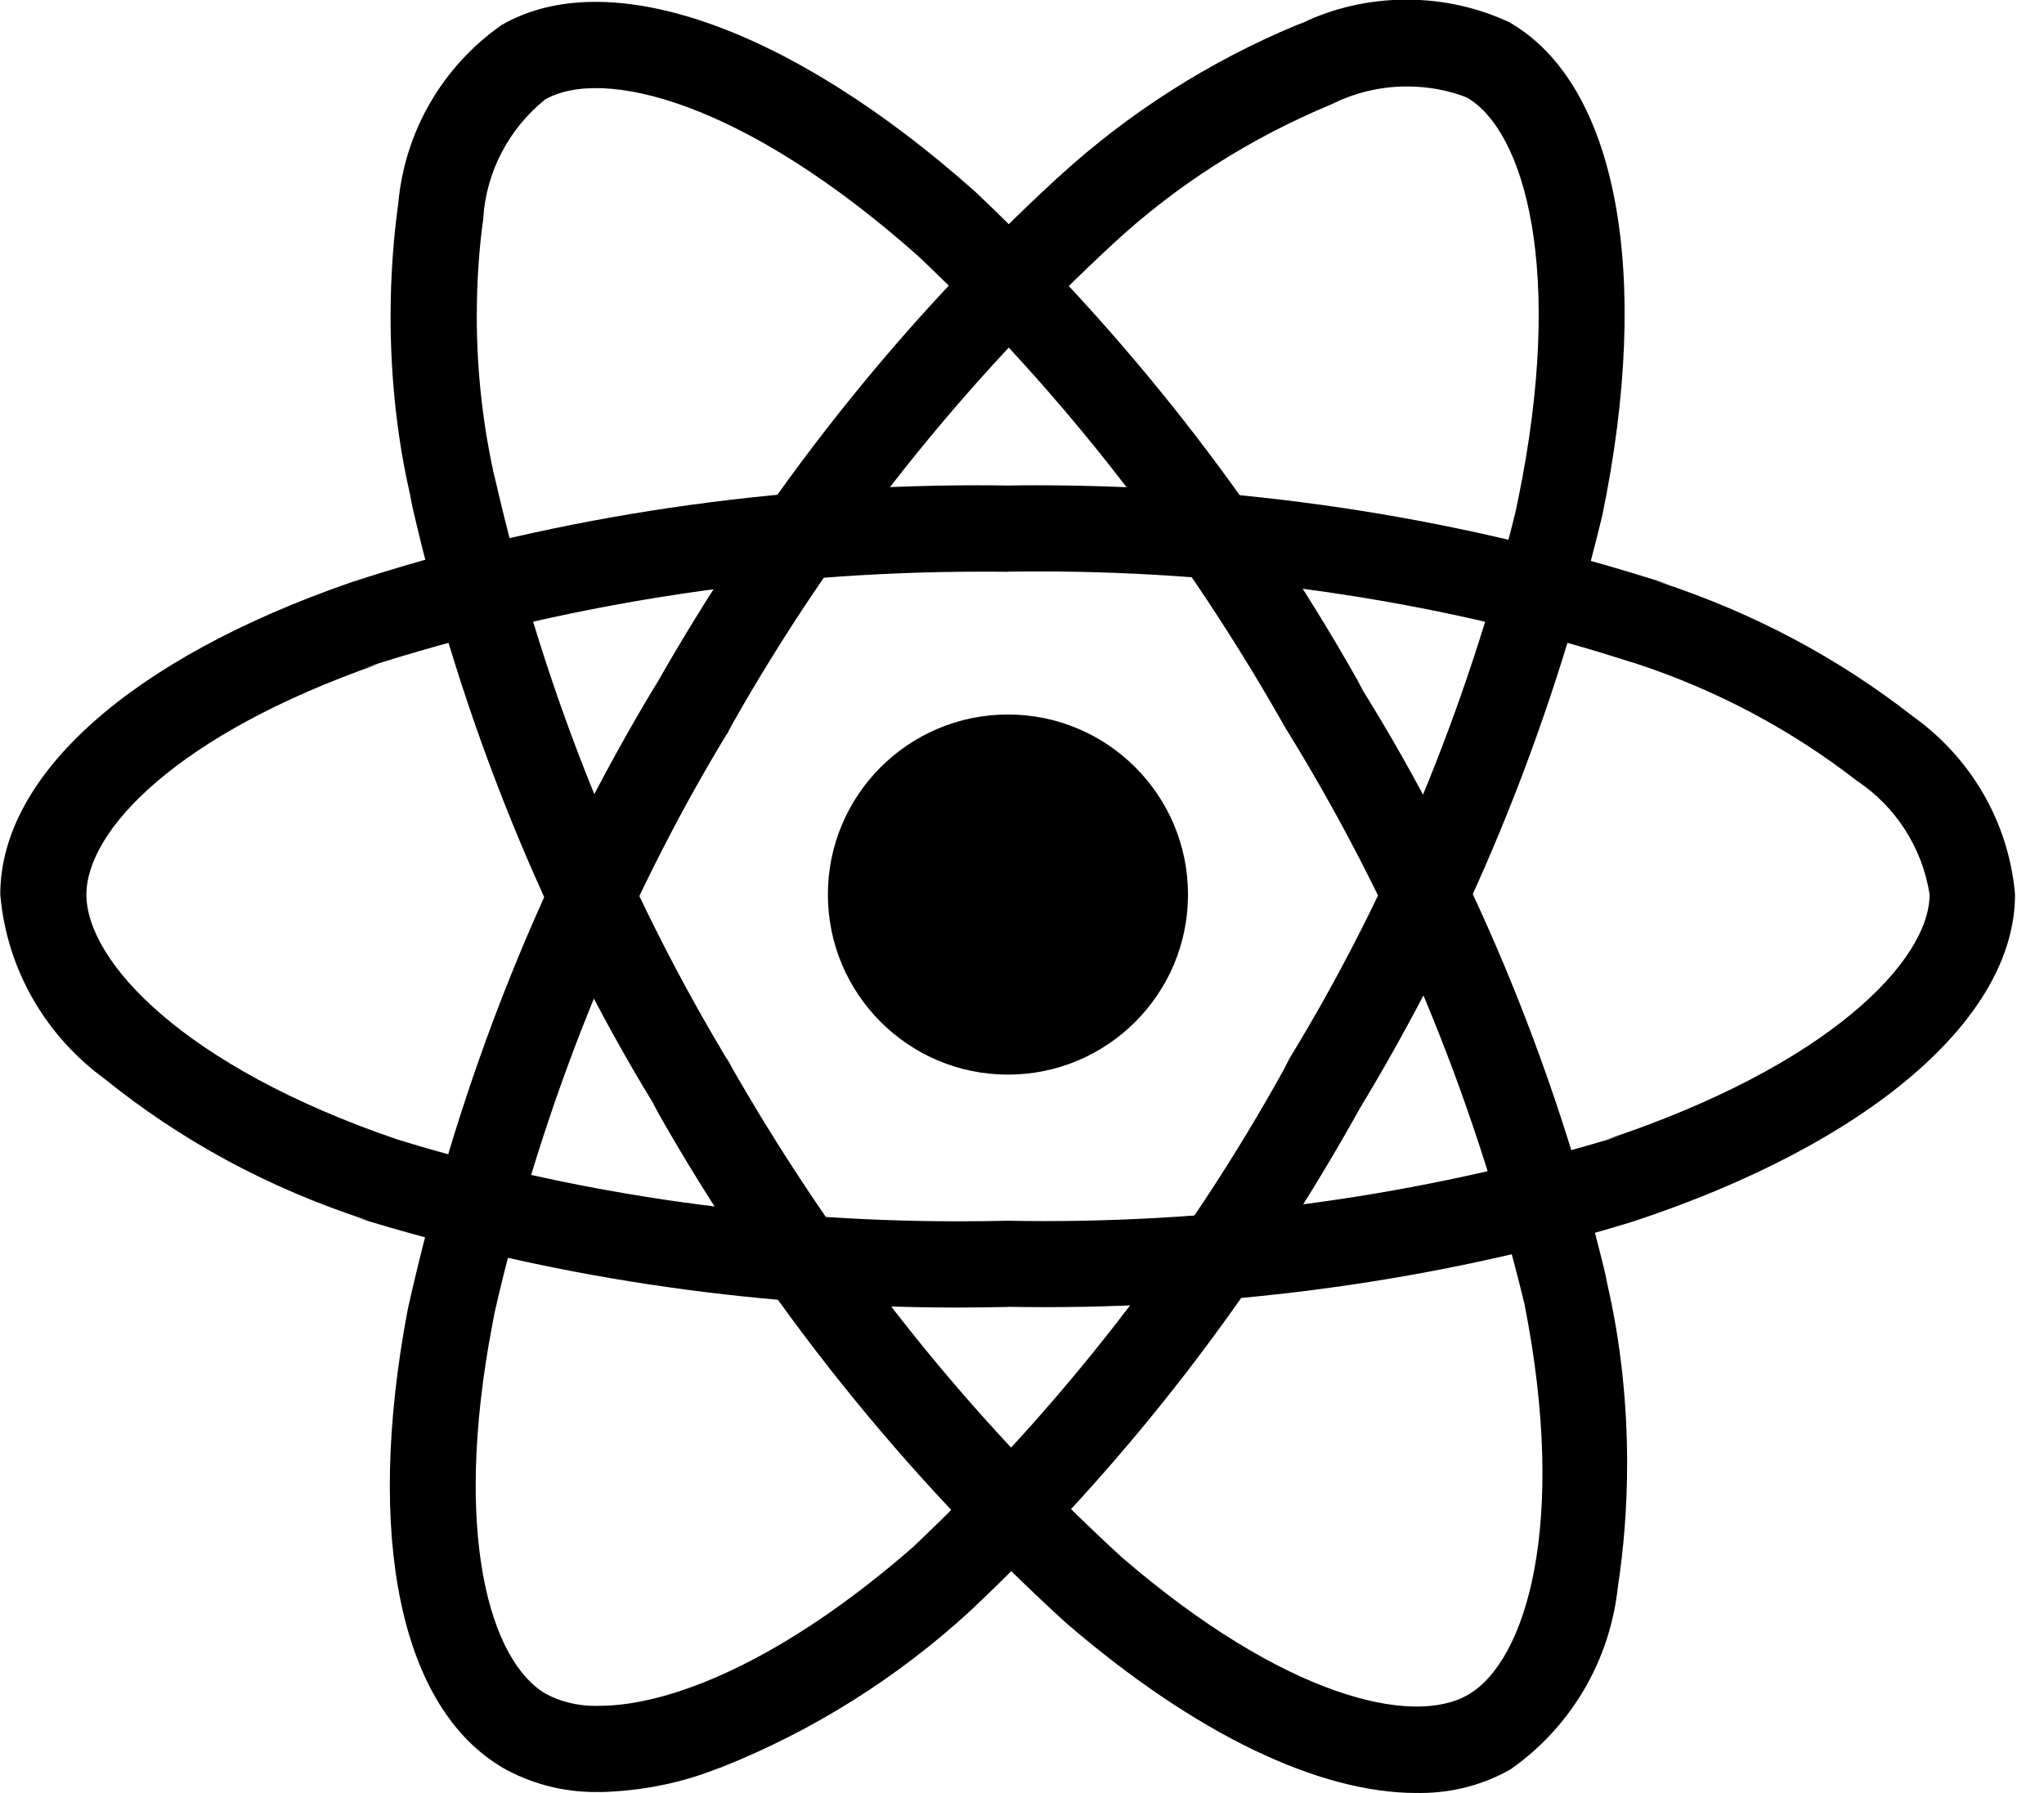 <svg width="57" height="50" viewBox="0 0 57 50" fill="none" xmlns="http://www.w3.org/2000/svg">
<g clip-path="url(#clip0)">
<path d="M33.129 24.946C33.129 27.719 30.881 29.967 28.108 29.967C25.335 29.967 23.087 27.719 23.087 24.946C23.087 22.173 25.335 19.925 28.108 19.925C30.881 19.925 33.129 22.173 33.129 24.946Z" fill="black"/>
<path d="M28.106 36.446C27.688 36.456 27.194 36.463 26.698 36.463C20.842 36.463 15.194 35.577 9.879 33.933L10.281 34.04C7.467 33.131 5.027 31.792 2.904 30.075L2.948 30.108C1.304 28.919 0.198 27.077 0.01 24.969L0.008 24.942C0.008 21.621 3.648 18.371 9.76 16.25C14.994 14.527 21.017 13.533 27.271 13.533C27.56 13.533 27.85 13.536 28.14 13.54H28.096C28.337 13.536 28.621 13.533 28.906 13.533C35.083 13.533 41.031 14.511 46.606 16.319L46.2 16.204C48.919 17.088 51.279 18.363 53.352 19.983L53.302 19.946C54.917 21.083 56.006 22.871 56.19 24.919L56.192 24.946C56.192 28.396 52.121 31.888 45.56 34.058C40.638 35.577 34.977 36.452 29.113 36.452C28.758 36.452 28.406 36.448 28.054 36.442H28.106V36.446ZM28.106 15.946C27.885 15.942 27.623 15.942 27.36 15.942C21.358 15.942 15.577 16.883 10.154 18.627L10.552 18.517C4.931 20.477 2.41 23.158 2.41 24.948C2.41 26.808 5.121 29.74 11.062 31.769C15.748 33.221 21.133 34.058 26.715 34.058C27.204 34.058 27.692 34.052 28.177 34.04L28.106 34.042C28.41 34.048 28.769 34.052 29.127 34.052C34.719 34.052 40.115 33.219 45.2 31.671L44.81 31.773C50.977 29.723 53.81 26.792 53.81 24.94C53.598 23.61 52.848 22.49 51.798 21.783L51.781 21.773C49.977 20.369 47.873 19.238 45.594 18.494L45.448 18.452C40.515 16.856 34.837 15.935 28.948 15.935C28.652 15.935 28.358 15.938 28.065 15.942H28.108L28.106 15.946Z" fill="black"/>
<path d="M16.715 49.971C16.681 49.971 16.642 49.973 16.604 49.973C15.661 49.973 14.775 49.725 14.011 49.292L14.038 49.306C11.167 47.64 10.167 42.865 11.371 36.513C12.823 29.996 15.177 24.233 18.338 19.013L18.194 19.271C21.317 13.74 25.09 9.008 29.496 4.954L29.538 4.917C31.46 3.159 33.711 1.715 36.177 0.692L36.329 0.636C37.177 0.227 38.173 -0.01 39.225 -0.01C40.269 -0.01 41.258 0.225 42.142 0.644L42.1 0.627C45.09 2.348 46.081 7.627 44.679 14.39C43.179 20.571 40.892 26.015 37.883 30.971L38.029 30.715C35.004 36.194 31.344 40.886 27.058 44.921L27.029 44.948C25.033 46.775 22.69 48.261 20.11 49.286L19.956 49.34C18.998 49.717 17.89 49.948 16.729 49.975H16.717L16.715 49.971ZM19.225 19.873L20.265 20.473C17.388 25.223 15.129 30.736 13.794 36.598L13.723 36.973C12.613 42.825 13.683 46.344 15.223 47.236C15.621 47.448 16.092 47.571 16.592 47.571C16.633 47.571 16.677 47.571 16.719 47.569H16.713C18.702 47.569 21.833 46.309 25.454 43.148C29.571 39.258 33.067 34.767 35.813 29.806L35.954 29.525C38.7 25.034 40.894 19.831 42.256 14.302L42.336 13.923C43.646 7.552 42.515 3.652 40.906 2.719C40.41 2.523 39.836 2.411 39.236 2.411C38.477 2.411 37.761 2.592 37.127 2.911L37.154 2.898C34.825 3.867 32.825 5.161 31.098 6.744L31.113 6.731C26.86 10.65 23.254 15.184 20.413 20.206L20.269 20.481L19.225 19.873Z" fill="black"/>
<path d="M39.5 50C36.779 50 33.333 48.36 29.729 45.258C25.198 41.127 21.36 36.337 18.346 31.021L18.196 30.735C15.217 25.842 12.881 20.162 11.498 14.121L11.423 13.735C11.085 12.258 10.892 10.565 10.892 8.825C10.892 7.727 10.969 6.65 11.117 5.594L11.102 5.715C11.279 3.635 12.369 1.844 13.96 0.717L13.981 0.702C16.96 -1.027 22.033 0.752 27.194 5.344C31.406 9.331 35.002 13.912 37.856 18.969L38.006 19.256C40.981 24.042 43.333 29.592 44.761 35.502L44.84 35.889C45.179 37.367 45.375 39.065 45.375 40.806C45.375 42.008 45.283 43.187 45.104 44.34L45.121 44.21C44.906 46.34 43.779 48.171 42.144 49.327L42.121 49.342C41.396 49.756 40.529 50 39.606 50C39.569 50 39.531 50 39.494 49.998H39.5V50ZM20.275 29.535C23.313 34.892 26.977 39.475 31.256 43.402L31.298 43.44C35.81 47.321 39.39 48.16 40.94 47.26C42.55 46.331 43.729 42.519 42.511 36.358C41.048 30.337 38.788 25.037 35.804 20.231L35.94 20.465C33.067 15.348 29.633 10.96 25.631 7.165L25.606 7.142C20.744 2.821 16.804 1.85 15.194 2.779C14.208 3.581 13.56 4.762 13.475 6.098V6.112C13.361 6.925 13.296 7.862 13.296 8.817C13.296 10.394 13.475 11.927 13.813 13.402L13.786 13.264C15.188 19.415 17.425 24.846 20.415 29.773L20.277 29.529L20.275 29.535Z" fill="black"/>
</g>
<defs>
<clipPath id="clip0">
<rect width="56.25" height="50" fill="white"/>
</clipPath>
</defs>
</svg>
